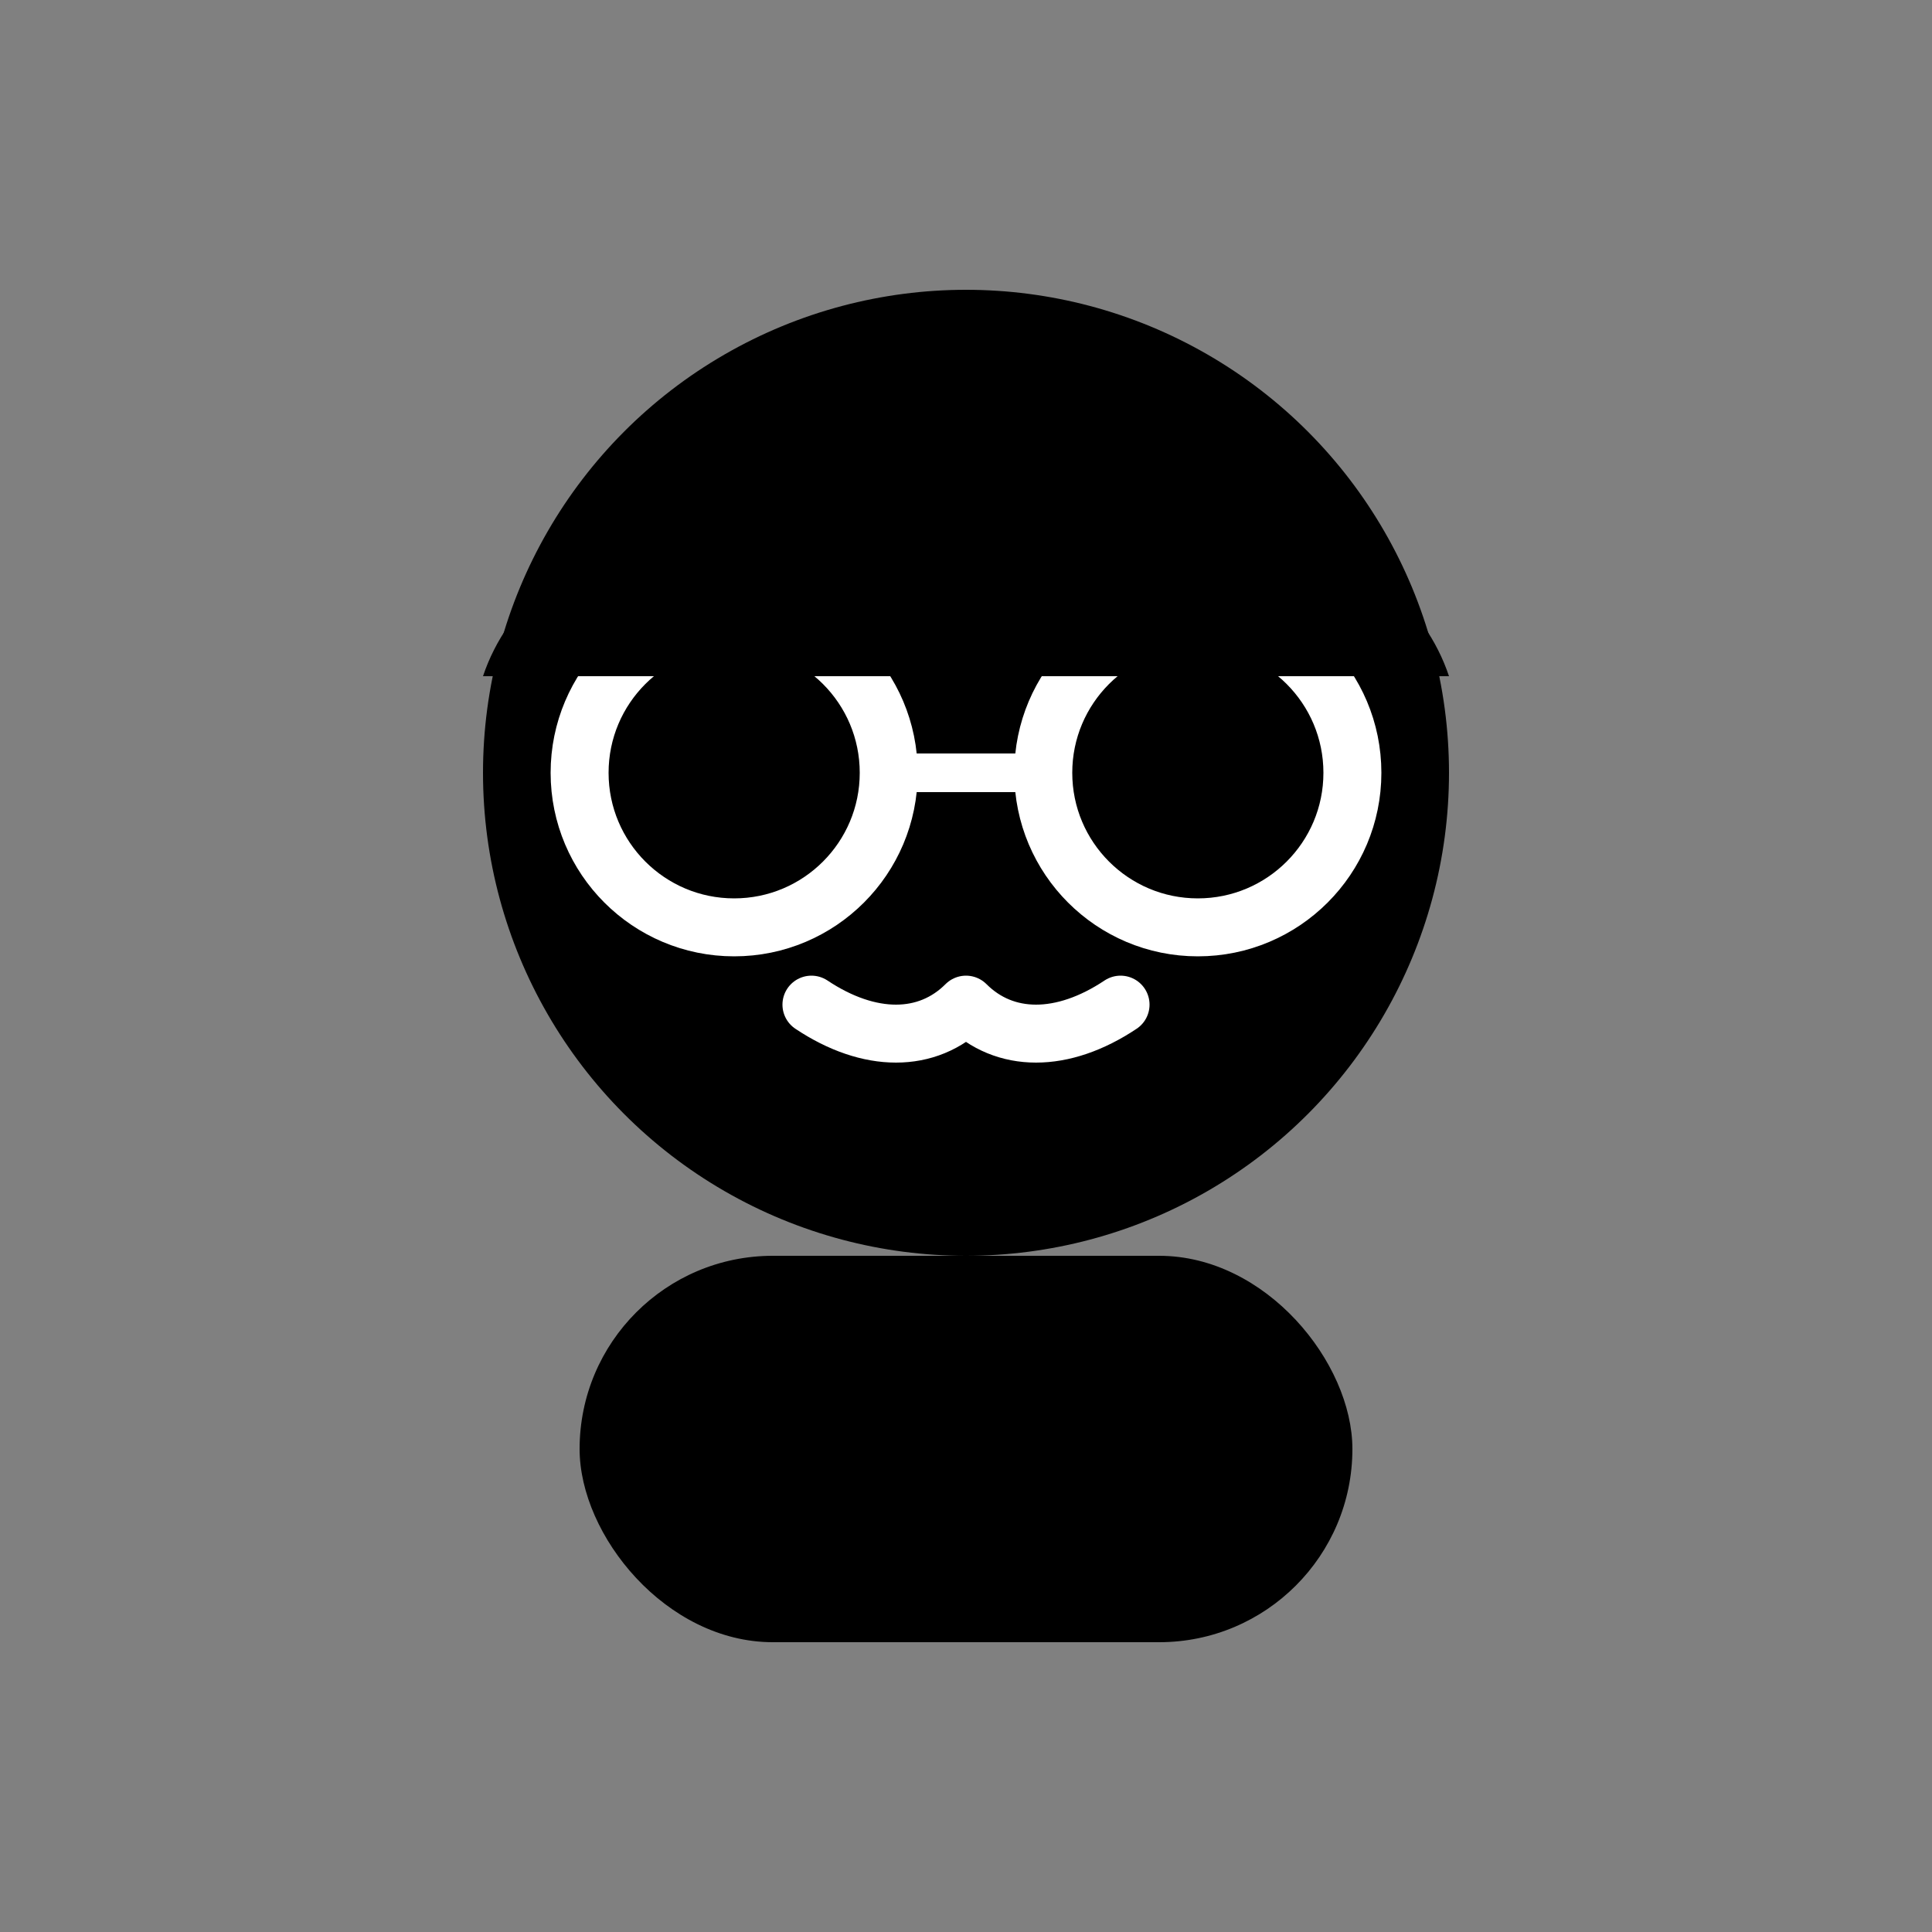 <svg xmlns="http://www.w3.org/2000/svg" viewBox="0 0 100 100">
  <rect x="0" y="0" width="100" height="100" fill="#808080" stroke="none"/>
  <!-- Cabeza -->
  <circle cx="50" cy="40" r="25" fill="black"/>
  
  <!-- Gafas redondas -->
  <circle cx="38" cy="40" r="8" fill="none" stroke="white" stroke-width="3"/>
  <circle cx="62" cy="40" r="8" fill="none" stroke="white" stroke-width="3"/>
  <line x1="46" y1="40" x2="54" y2="40" stroke="white" stroke-width="2"/>
  
  <!-- Bigote -->
  <path d="M42 52c3 2 6 2 8 0m8 0c-3 2-6 2-8 0" stroke="white" stroke-width="3" fill="none" stroke-linecap="round"/>
  
  <!-- Pelo curto estilizado (media lúa arriba) -->
  <path d="M25 35c5-15 45-15 50 0" fill="black"/>
  
  <!-- Ombreiros -->
  <rect x="30" y="65" width="40" height="20" rx="10" fill="black"/>
</svg>
